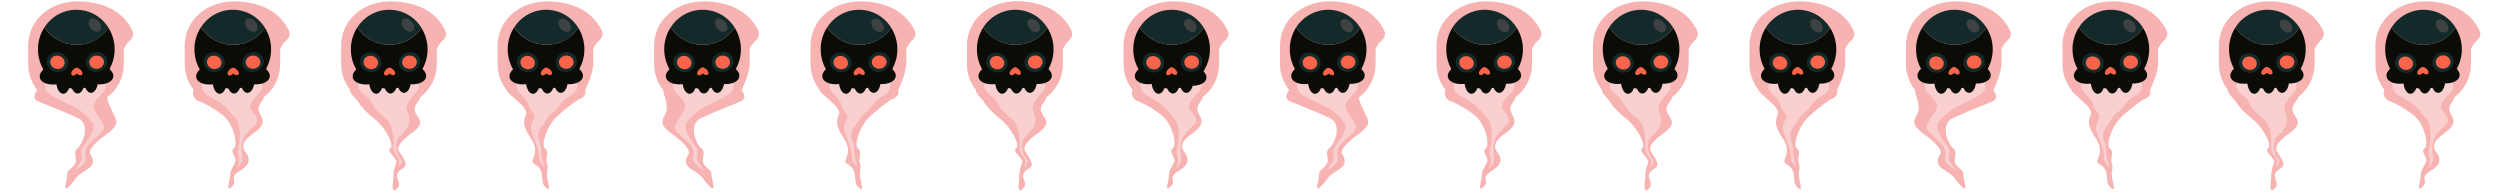 <?xml version="1.0" encoding="utf-8"?>
<!-- Generator: Adobe Illustrator 24.0.1, SVG Export Plug-In . SVG Version: 6.00 Build 0)  -->
<svg version="1.1" id="Calque_1" xmlns="http://www.w3.org/2000/svg" xmlns:xlink="http://www.w3.org/1999/xlink" x="0px" y="0px"
	 viewBox="0 0 3846.2 301.1" style="enable-background:new 0 0 3846.2 301.1;" xml:space="preserve">
<style type="text/css">
	.st0{fill:#F7B3B1;}
	.st1{fill:#F9CFCF;}
	.st2{fill:#0B0C06;}
	.st3{fill:#142A2A;}
	.st4{fill:#F9644B;}
	.st5{fill:#3F4242;}
	.st6{fill:none;}
</style>
<title>fond2Plan de travail 8</title>
<g id="Calque_4">
	<path class="st0" d="M203.8,47.7c-5.7-12.9-20.6-34.9-57-42.7c-45-9.7-71.2,7.3-80.8,16C51.6,33.2,43.3,51.2,43.3,70.1v28.2
		c0,14.5,4.9,28.6,13.9,40c-2.1,3.4-3.8,6.8-4.2,9.6c-0.9,6.3,7.7,8.9,7.7,8.9s37.2,14.6,58.9,24.7s6,42.6-0.6,46.8
		c-7,4.5-0.3,15.7-2.7,22.1c-2.8,7.6-12.7,10.8-12.7,16.5c0,11.1-8.1,29.4,1.7,20.7c11.8-10.4,7.8-14.5,28.3-26.7
		c8.8-5.3,13.2-11.8,5.1-24.4c-1.9-3,0.8-12.6,24.2-29.2s16-22.4,11-33.3c-5.2-11.4-9.1-18.1-9-24.2c16.1-12.2,25.6-31.2,25.6-51.4
		V75c2.3-4.9,5.6-9.4,9.5-13.1C204.6,57.9,206,52.6,203.8,47.7z"/>
	<path class="st1" d="M144.1,163.2c0-6.5,10.9-17.3,12.6-19c4-3.4,6.2-7.4,6.2-11.7c0-13-20.9-23.5-46.8-23.5s-46.8,10.5-46.8,23.5
		c0,6.6,5.4,12.6,14.2,16.8c10.8,6.3,30.1,14.4,36.6,18.7c9.7,6.3,16.7,14.3,21.2,19.6c10.2,12.2-14.7,36.7-16,42.3
		c-1.2,5.3,1.3,13.1,0.2,16.2s-11,16.4-11,16.4s16.7-9.6,17.5-17s-6-13.7,8.9-27.8s23.4-17.8,16.7-29.3S144.1,170.2,144.1,163.2z"/>
	
		<ellipse transform="matrix(0.975 -0.222 0.222 0.975 -22.948 22.375)" class="st2" cx="88.3" cy="113.5" rx="27.7" ry="15.9"/>
	<ellipse transform="matrix(0.191 -0.982 0.982 0.191 7.424 236.053)" class="st2" cx="147" cy="113.5" rx="15.9" ry="27.7"/>
	<ellipse class="st2" cx="97.3" cy="124.6" rx="10.9" ry="19.7"/>
	<ellipse class="st2" cx="119.4" cy="124.2" rx="10.9" ry="19.7"/>
	<ellipse class="st2" cx="140" cy="123.2" rx="10.9" ry="19.7"/>
	<path class="st2" d="M118,68.9c-20,0-38.7-10-49.7-26.8c-6.5,10-9.9,21.7-9.9,33.7c0,33.6,26.4,60.8,59,60.8s59-27.2,59-60.8
		c0-11.7-3.3-23.1-9.5-33C156,59,137.6,68.8,118,68.9z"/>
	<path class="st3" d="M118,68.9c19.7,0,38.1-9.8,49-26.1c-16.7-27.4-52.4-36-79.8-19.3c-7.7,4.7-14.1,11.1-18.9,18.6
		C79.3,58.8,98,68.9,118,68.9z"/>
	
		<ellipse transform="matrix(0.678 -0.735 0.735 0.678 -44.036 120.19)" class="st4" cx="115.3" cy="110.4" rx="7.1" ry="4.1"/>
	
		<ellipse transform="matrix(0.678 -0.735 0.735 0.678 -42.062 124.255)" class="st4" cx="120.9" cy="110.2" rx="4.1" ry="7.1"/>
	
		<ellipse transform="matrix(0.302 -0.953 0.953 0.302 -29.178 151.209)" class="st3" cx="88.6" cy="95.5" rx="15.1" ry="16.7"/>
	<ellipse transform="matrix(0.933 -0.359 0.359 0.933 -24.376 59.754)" class="st3" cx="148.7" cy="95.5" rx="16.7" ry="15.1"/>
	
		<ellipse transform="matrix(0.301 -0.954 0.954 0.301 -29.707 151.242)" class="st4" cx="88.3" cy="95.9" rx="10.2" ry="11.2"/>
	
		<ellipse transform="matrix(0.997 -7.271257e-02 7.271257e-02 0.997 -6.565 11.066)" class="st4" cx="148.7" cy="95.7" rx="11.3" ry="10.2"/>
	<ellipse transform="matrix(0.757 -0.653 0.653 0.757 10.378 104.727)" class="st5" cx="146" cy="38.4" rx="8" ry="11.6"/>
	<path class="st0" d="M444.6,47.7c-5.7-12.9-20.6-34.9-57-42.7c-45-9.7-71.1,7.3-80.8,16c-14.4,12.2-22.7,30.2-22.7,49.1v28.2
		c0,14.5,4.9,28.6,13.9,40c-4.4,12.6,7.2,17.1,7.2,17.1s15,4.7,36.4,20.9c19.1,14.5,24.8,47.8,18.2,52c-7,4.5,4.8,14,2.4,20.5
		c-2.9,7.6-7.9,12.4-7.9,18.2c0,11.1-8.1,29.4,1.7,20.7c11.8-10.4-6.6-13.2,13.8-25.4c8.8-5.3,17.8-13.1,9.7-25.8
		c-1.9-3-14.7-13.4,8.6-29.9s16-22.4,11-33.3c-5.2-11.4,6.4-17.4,6.5-23.6c16.1-12.2,25.6-31.2,25.5-51.4V75
		c2.3-4.9,5.6-9.4,9.5-13.1C445.3,57.9,446.8,52.6,444.6,47.7z"/>
	<path class="st1" d="M384.9,163.2c0-6.5,10.9-17.3,12.6-19c4-3.4,6.2-7.4,6.2-11.7c0-13-20.9-23.5-46.8-23.5s-46.8,10.5-46.8,23.5
		c0,6.6,5.5,12.6,14.2,16.8c10.8,6.3,7,4,13.6,8.3c9.7,6.3,20.5,20.1,25,25.5c10.2,12.2,4.6,41.2,3.3,46.8c-0.9,4.4-0.5,9,1.3,13.1
		c2.3,5.4-3.4,17.1-3.4,17.1s8-7.2,8.8-14.6s-5.4-23.4,4.2-37c11.9-16.7,23.4-17.8,16.8-29.3S384.9,170.2,384.9,163.2z"/>
	
		<ellipse transform="matrix(0.975 -0.222 0.222 0.975 -16.994 75.698)" class="st2" cx="329" cy="113.6" rx="27.7" ry="15.9"/>
	
		<ellipse transform="matrix(0.191 -0.982 0.982 0.191 202.061 472.354)" class="st2" cx="387.7" cy="113.6" rx="15.9" ry="27.7"/>
	<ellipse class="st2" cx="338" cy="124.6" rx="10.9" ry="19.7"/>
	<ellipse class="st2" cx="360.1" cy="124.2" rx="10.9" ry="19.7"/>
	<ellipse class="st2" cx="380.7" cy="123.2" rx="10.9" ry="19.7"/>
	<path class="st2" d="M358.7,68.9c-20,0-38.7-10.1-49.7-26.8c-6.5,10-9.9,21.7-9.9,33.7c0,33.6,26.4,60.8,59,60.8s59-27.2,59-60.8
		c0-11.7-3.3-23.1-9.5-33C396.7,59.1,378.3,68.9,358.7,68.9z"/>
	<path class="st3" d="M358.7,68.9c19.7,0,38.1-9.8,49-26.1c-16.7-27.4-52.4-36-79.8-19.3c-7.7,4.7-14.1,11.1-18.9,18.6
		C320,58.8,338.7,68.9,358.7,68.9z"/>
	<ellipse transform="matrix(0.678 -0.735 0.735 0.678 33.365 297.045)" class="st4" cx="356" cy="110.4" rx="7.1" ry="4.1"/>
	
		<ellipse transform="matrix(0.678 -0.735 0.735 0.678 35.341 301.116)" class="st4" cx="361.6" cy="110.2" rx="4.1" ry="7.1"/>
	
		<ellipse transform="matrix(0.302 -0.953 0.953 0.302 138.976 380.734)" class="st3" cx="329.4" cy="95.5" rx="15.1" ry="16.7"/>
	<ellipse transform="matrix(0.933 -0.359 0.359 0.933 -8.315 146.2)" class="st3" cx="389.5" cy="95.5" rx="16.7" ry="15.1"/>
	
		<ellipse transform="matrix(0.302 -0.953 0.953 0.302 138.769 381.001)" class="st4" cx="329.5" cy="95.8" rx="10.2" ry="11.3"/>
	
		<ellipse transform="matrix(0.997 -7.271257e-02 7.271257e-02 0.997 -5.928 28.569)" class="st4" cx="389.4" cy="95.7" rx="11.3" ry="10.2"/>
	<ellipse transform="matrix(0.757 -0.653 0.653 0.757 68.851 262.018)" class="st5" cx="386.7" cy="38.4" rx="8" ry="11.6"/>
	<path class="st0" d="M1889,47.7c-5.7-12.9-20.6-34.9-57-42.7c-45-9.7-71.2,7.3-80.8,16c-14.4,12.2-22.7,30.2-22.7,49.1v28.2
		c0,14.5,4.9,28.6,13.9,40c-4.4,12.6,7.2,17.1,7.2,17.1s15,4.7,36.4,20.9c19.1,14.5,24.7,47.8,18.2,52c-7,4.5,4.8,14,2.4,20.5
		c-2.8,7.6-7.9,12.4-7.9,18.2c0,11.1-8.1,29.4,1.7,20.7c11.8-10.4-6.6-13.2,13.8-25.4c8.8-5.3,17.8-13.1,9.7-25.8
		c-1.9-3-14.7-13.4,8.6-29.9s16-22.4,11-33.3c-5.2-11.4,6.4-17.4,6.5-23.6c16.1-12.2,25.6-31.2,25.6-51.4V75
		c2.3-4.9,5.6-9.4,9.5-13.1C1889.7,57.9,1891.2,52.6,1889,47.7z"/>
	<path class="st1" d="M1829.3,163.2c0-6.5,10.9-17.3,12.6-19c4-3.4,6.3-7.4,6.3-11.7c0-13-20.9-23.5-46.8-23.5s-46.8,10.5-46.8,23.5
		c0,6.6,5.4,12.6,14.2,16.8c10.8,6.3,7,4,13.6,8.3c9.7,6.3,20.5,20.1,25,25.5c10.2,12.2,4.6,41.2,3.3,46.8c-0.9,4.4-0.5,9,1.3,13.1
		c2.3,5.4-3.4,17.1-3.4,17.1s8-7.2,8.8-14.6s-5.4-23.4,4.2-37c11.9-16.7,23.4-17.8,16.7-29.3S1829.3,170.2,1829.3,163.2z"/>
	
		<ellipse transform="matrix(0.975 -0.222 0.222 0.975 18.853 395.661)" class="st2" cx="1773.4" cy="113.8" rx="27.7" ry="15.9"/>
	
		<ellipse transform="matrix(0.19 -0.982 0.982 0.19 1367.21 1889.981)" class="st2" cx="1829.4" cy="116.1" rx="15.8" ry="27.6"/>
	<ellipse class="st2" cx="1782.4" cy="124.6" rx="10.9" ry="19.7"/>
	<ellipse class="st2" cx="1804.5" cy="124.2" rx="10.9" ry="19.7"/>
	<ellipse class="st2" cx="1825.2" cy="123.2" rx="10.9" ry="19.7"/>
	<path class="st2" d="M1803.1,68.9c-20,0-38.7-10.1-49.7-26.8c-6.5,10-9.9,21.7-9.9,33.7c0,33.6,26.4,60.8,59,60.8s59-27.2,59-60.8
		c0-11.7-3.3-23.1-9.5-33C1841.2,59.1,1822.8,68.9,1803.1,68.9z"/>
	<path class="st3" d="M1803.1,68.9c19.7,0,38-9.8,49-26.1c-16.7-27.4-52.5-36-79.8-19.3c-7.6,4.7-14.1,11.1-18.9,18.6
		C1764.4,58.8,1783.1,68.9,1803.1,68.9z"/>
	
		<ellipse transform="matrix(0.678 -0.735 0.735 0.678 497.937 1358.225)" class="st4" cx="1800.4" cy="110.4" rx="7.1" ry="4.1"/>
	
		<ellipse transform="matrix(0.678 -0.735 0.735 0.678 499.938 1362.22)" class="st4" cx="1805.9" cy="110.1" rx="4.1" ry="7.1"/>
	
		<ellipse transform="matrix(0.302 -0.953 0.953 0.302 1147.593 1757.961)" class="st3" cx="1773.9" cy="95.6" rx="15.1" ry="16.7"/>
	
		<ellipse transform="matrix(0.933 -0.359 0.359 0.933 87.996 664.733)" class="st3" cx="1833.8" cy="95.4" rx="16.7" ry="15.1"/>
	
		<ellipse transform="matrix(0.302 -0.953 0.953 0.302 1147.547 1758.311)" class="st4" cx="1774.1" cy="95.8" rx="10.2" ry="11.3"/>
	
		<ellipse transform="matrix(0.997 -7.271257e-02 7.271257e-02 0.997 -2.097 133.607)" class="st4" cx="1834" cy="95.6" rx="11.3" ry="10.2"/>
	<ellipse transform="matrix(0.757 -0.653 0.653 0.757 419.856 1205.857)" class="st5" cx="1831.2" cy="38.4" rx="8" ry="11.6"/>
	<path class="st0" d="M685.3,47.7c-5.7-12.9-20.6-34.9-57-42.7c-45-9.7-71.2,7.3-80.8,16c-14.4,12.2-22.7,30.2-22.7,49.1v28.2
		c0,14.5,4.9,28.6,13.9,40c-2.1,3.4,11,16.4,11,16.4s6.5,12.6,25.3,27.1c18.9,14.7,32.1,42.3,25.5,46.4c-7,4.5,11.7,15.7,9.3,22.1
		c-2.8,7.6-4.3,12.7-4.3,18.5c0,11.1-5,30.4,4.8,21.7c11.8-10.4-11-19.3,9.5-31.5c8.8-5.3,2.3-13.2-5.7-25.9
		c-1.9-3-5.1-10.8,18.2-27.4s11.8-21.5,6.9-32.4c-5.2-11.4,7.2-17.5,7.3-23.7c16.1-12.2,25.6-31.2,25.5-51.4V75
		c2.3-4.9,5.6-9.4,9.5-13.1C686,57.9,687.5,52.6,685.3,47.7z"/>
	<path class="st1" d="M625.6,165.1c0.2-6.2,10.9-19.2,12.6-20.8c4-3.4,6.2-7.4,6.2-11.7c0-13-20.9-23.5-46.8-23.5
		S551,119.6,551,132.5c0,6.5,11.2,14.9,13.7,16.6c7.1,4.9,5.5,16,28.9,33.4c11.5,8.6,13.2,37.2,11.9,42.8c-1.2,5.3,2.2,11.6,6.6,17
		c4.6,5.7,1.1,13,0.7,15.4c-0.3,1.5,8.2-8.6,4.3-12.7c-10.3-10.9-9.1-28.8-3.1-34.2C641.5,185.9,625.3,177.6,625.6,165.1z"/>
	
		<ellipse transform="matrix(0.975 -0.222 0.222 0.975 -11.013 129.034)" class="st2" cx="569.8" cy="113.6" rx="27.7" ry="15.9"/>
	
		<ellipse transform="matrix(0.191 -0.982 0.982 0.191 396.701 708.64)" class="st2" cx="628.4" cy="113.6" rx="15.9" ry="27.7"/>
	<ellipse class="st2" cx="578.7" cy="124.6" rx="10.9" ry="19.7"/>
	<ellipse class="st2" cx="600.8" cy="124.2" rx="10.9" ry="19.7"/>
	<ellipse class="st2" cx="621.5" cy="123.2" rx="10.9" ry="19.7"/>
	<path class="st2" d="M599.4,68.9c-20,0-38.7-10.1-49.7-26.8c-6.5,10-9.9,21.7-9.9,33.7c0,33.6,26.4,60.8,59,60.8s59-27.2,59-60.8
		c0-11.7-3.3-23.1-9.5-33C637.5,59.1,619.1,68.9,599.4,68.9z"/>
	<path class="st3" d="M599.4,68.9c19.7,0,38.1-9.8,49-26.1c-16.7-27.4-52.4-36-79.8-19.3c-7.7,4.7-14.1,11.1-18.9,18.6
		C560.7,58.8,579.4,68.9,599.4,68.9z"/>
	
		<ellipse transform="matrix(0.678 -0.735 0.735 0.678 110.771 473.895)" class="st4" cx="596.7" cy="110.4" rx="7.1" ry="4.1"/>
	
		<ellipse transform="matrix(0.678 -0.735 0.735 0.678 112.742 477.971)" class="st4" cx="602.3" cy="110.2" rx="4.1" ry="7.1"/>
	
		<ellipse transform="matrix(0.302 -0.953 0.953 0.302 307.023 610.283)" class="st3" cx="570.1" cy="95.5" rx="15.1" ry="16.7"/>
	<ellipse transform="matrix(0.933 -0.359 0.359 0.933 7.725 232.615)" class="st3" cx="630.2" cy="95.5" rx="16.7" ry="15.1"/>
	
		<ellipse transform="matrix(0.302 -0.953 0.953 0.302 306.962 610.638)" class="st4" cx="570.3" cy="95.8" rx="10.2" ry="11.3"/>
	
		<ellipse transform="matrix(0.997 -7.271257e-02 7.271257e-02 0.997 -5.29 46.079)" class="st4" cx="630.2" cy="95.7" rx="11.3" ry="10.2"/>
	<ellipse transform="matrix(0.757 -0.653 0.653 0.757 127.377 419.342)" class="st5" cx="627.5" cy="38.4" rx="8" ry="11.6"/>
	<path class="st0" d="M1648.3,47.7c-5.7-12.9-20.6-34.9-57-42.7c-45-9.7-71.2,7.3-80.8,16c-14.4,12.2-22.7,30.2-22.7,49.1v28.2
		c0,14.5,4.9,28.6,13.9,40c-2.1,3.4,11,16.4,11,16.4s6.5,12.6,25.3,27.1c18.9,14.7,32.1,42.3,25.5,46.4c-7,4.5,11.7,15.7,9.3,22.1
		c-2.8,7.6-4.2,12.7-4.3,18.5c0,11.1-5,30.4,4.8,21.7c11.8-10.4-11-19.3,9.5-31.5c8.8-5.3,2.3-13.2-5.7-25.9
		c-1.9-3-5.1-10.8,18.2-27.4s11.8-21.5,6.9-32.4c-5.2-11.4,7.2-17.5,7.3-23.7c16.1-12.2,25.6-31.2,25.6-51.4V75
		c2.3-4.9,5.6-9.4,9.5-13.1C1649,57.9,1650.5,52.6,1648.3,47.7z"/>
	<path class="st1" d="M1588.6,165.1c0.2-6.2,10.9-19.2,12.6-20.8c4-3.4,6.3-7.4,6.3-11.7c0-13-20.9-23.5-46.8-23.5
		s-46.8,10.5-46.8,23.5c0,6.5,11.2,14.9,13.7,16.6c7.1,4.9,5.5,16,28.9,33.4c11.5,8.6,13.2,37.2,11.9,42.8c-1.2,5.3,2.2,11.6,6.6,17
		c4.6,5.7,1.1,13,0.7,15.4c-0.3,1.5,8.2-8.6,4.3-12.7c-10.3-10.9-9.1-28.8-3.1-34.2C1604.5,185.9,1588.2,177.6,1588.6,165.1z"/>
	
		<ellipse transform="matrix(0.975 -0.222 0.222 0.975 12.892 342.317)" class="st2" cx="1532.6" cy="113.7" rx="27.7" ry="15.9"/>
	
		<ellipse transform="matrix(0.191 -0.982 0.982 0.191 1175.492 1653.714)" class="st2" cx="1591.3" cy="113.5" rx="15.9" ry="27.7"/>
	<ellipse class="st2" cx="1541.7" cy="124.6" rx="10.9" ry="19.7"/>
	<ellipse class="st2" cx="1563.8" cy="124.2" rx="10.9" ry="19.7"/>
	<ellipse class="st2" cx="1584.4" cy="123.2" rx="10.9" ry="19.7"/>
	<path class="st2" d="M1562.4,68.9c-20,0-38.7-10.1-49.7-26.8c-6.5,10-9.9,21.7-9.9,33.7c0,33.6,26.4,60.8,59,60.8s59-27.2,59-60.8
		c0-11.7-3.3-23.1-9.5-33C1600.4,59.1,1582.1,68.9,1562.4,68.9z"/>
	<path class="st3" d="M1562.4,68.9c19.7,0,38-9.8,49-26.1c-16.7-27.4-52.5-36-79.8-19.3c-7.6,4.7-14.1,11.1-18.9,18.6
		C1523.7,58.8,1542.4,68.9,1562.4,68.9z"/>
	
		<ellipse transform="matrix(0.678 -0.735 0.735 0.678 420.535 1181.37)" class="st4" cx="1559.7" cy="110.3" rx="7.1" ry="4.1"/>
	
		<ellipse transform="matrix(0.678 -0.735 0.735 0.678 422.536 1185.365)" class="st4" cx="1565.2" cy="110" rx="4.1" ry="7.1"/>
	
		<ellipse transform="matrix(0.302 -0.953 0.953 0.302 979.547 1528.412)" class="st3" cx="1533.2" cy="95.5" rx="15.1" ry="16.7"/>
	
		<ellipse transform="matrix(0.933 -0.359 0.359 0.933 71.956 578.318)" class="st3" cx="1593.1" cy="95.4" rx="16.7" ry="15.1"/>
	
		<ellipse transform="matrix(0.302 -0.953 0.953 0.302 979.389 1528.799)" class="st4" cx="1533.3" cy="95.8" rx="10.2" ry="11.3"/>
	
		<ellipse transform="matrix(0.998 -6.982627e-02 6.982627e-02 0.998 -3.098 111.769)" class="st4" cx="1597.2" cy="100.2" rx="11.3" ry="10.2"/>
	<ellipse transform="matrix(0.757 -0.653 0.653 0.757 361.386 1048.569)" class="st5" cx="1590.5" cy="38.4" rx="8" ry="11.6"/>
	<path class="st0" d="M1166.8,47.7c-5.7-12.9-20.6-34.9-57-42.7c-45-9.7-71.2,7.3-80.8,16c-14.4,12.2-22.7,30.2-22.7,49.1v28.2
		c0,14.5,4.9,28.6,13.9,40c0.1,6.2,9.3,24.3,4.1,35.7c-5,10.9-12.3,16.7,11,33.3c23.3,16.6,26.1,26.2,24.2,29.2
		c-8.1,12.7-3.7,19.2,5.1,24.5c20.5,12.2,16.5,16.3,28.3,26.7c9.8,8.7,1.8-9.6,1.7-20.7c0-5.8-9.8-8.9-12.7-16.5
		c-2.4-6.5,4.3-17.7-2.7-22.1c-6.6-4.2-22.2-36.7-0.6-46.8s58.9-24.7,58.9-24.7s8.6-2.6,7.7-8.9c-0.4-2.8-2.1-6.2-4.2-9.6
		c0,0,12.4-24.9,12.4-40V75c2.3-4.9,5.6-9.4,9.5-13.1C1167.5,57.9,1169,52.6,1166.8,47.7z"/>
	<path class="st1" d="M1054.2,163.2c0-6.5-10.9-17.3-12.6-19c-4-3.4-6.2-7.4-6.2-11.7c0-13,20.9-23.5,46.8-23.5s46.8,10.5,46.8,23.5
		c0,6.6-5.4,12.6-14.2,16.8c-10.8,6.3-30.1,14.4-36.7,18.7c-9.7,6.3-16.7,14.3-21.2,19.6c-10.2,12.2,14.7,36.7,16,42.3
		c1.2,5.3-1.3,13.1-0.2,16.2s11,16.4,11,16.4s-16.7-9.6-17.5-17s6-13.7-8.9-27.8s-23.4-17.8-16.7-29.3S1054.2,170.2,1054.2,163.2z"
		/>
	
		<ellipse transform="matrix(0.975 -0.222 0.222 0.975 0.953 235.798)" class="st2" cx="1051.7" cy="113.6" rx="27.7" ry="15.9"/>
	
		<ellipse transform="matrix(0.191 -0.982 0.982 0.191 786.586 1181.703)" class="st2" cx="1110.4" cy="113.5" rx="15.9" ry="27.7"/>
	<ellipse class="st2" cx="1060.8" cy="124.6" rx="10.9" ry="19.7"/>
	<ellipse class="st2" cx="1082.9" cy="124.2" rx="10.9" ry="19.7"/>
	<ellipse class="st2" cx="1103.5" cy="123.2" rx="10.9" ry="19.7"/>
	<path class="st2" d="M1081.5,68.9c-20,0-38.7-10.1-49.7-26.8c-6.5,10-9.9,21.7-9.9,33.7c0,33.6,26.4,60.8,59,60.8s59-27.2,59-60.8
		c0-11.7-3.3-23.1-9.5-33C1119.5,59.1,1101.1,68.9,1081.5,68.9z"/>
	<path class="st3" d="M1081.5,68.9c19.7,0,38.1-9.8,49-26.1c-16.7-27.4-52.4-36-79.8-19.3c-7.7,4.7-14.1,11.1-18.9,18.6
		C1042.8,58.8,1061.4,68.9,1081.5,68.9z"/>
	
		<ellipse transform="matrix(0.678 -0.735 0.735 0.678 265.862 828.053)" class="st4" cx="1078.8" cy="110.3" rx="7.1" ry="4.1"/>
	
		<ellipse transform="matrix(0.678 -0.735 0.735 0.678 267.837 832.124)" class="st4" cx="1084.4" cy="110.1" rx="4.1" ry="7.1"/>
	
		<ellipse transform="matrix(0.302 -0.953 0.953 0.302 643.666 1069.877)" class="st3" cx="1052.2" cy="95.5" rx="15.1" ry="16.7"/>
	
		<ellipse transform="matrix(0.933 -0.359 0.359 0.933 39.882 405.639)" class="st3" cx="1112.2" cy="95.4" rx="16.7" ry="15.1"/>
	
		<ellipse transform="matrix(0.302 -0.953 0.953 0.302 643.604 1070.231)" class="st4" cx="1052.4" cy="95.8" rx="10.2" ry="11.3"/>
	
		<ellipse transform="matrix(0.997 -7.271257e-02 7.271257e-02 0.997 -4.015 81.128)" class="st4" cx="1112.3" cy="95.7" rx="11.3" ry="10.2"/>
	<ellipse transform="matrix(0.757 -0.653 0.653 0.757 244.484 734.3)" class="st5" cx="1109.5" cy="38.4" rx="8" ry="11.6"/>
	<path class="st0" d="M926.1,47.7C920.3,34.8,905.4,12.8,869,5c-45-9.7-71.2,7.3-80.8,16c-14.4,12.2-22.7,30.2-22.7,49.1v28.2
		c0,14.5,4.9,28.6,13.9,40c0.1,6.2,34.9,26.6,29.7,38c-5,10.9-4,19,7.8,36.8c15.9,23.9-4.2,33.4,4.7,38.7
		c20.5,12.2,6.3,26.4,18.1,36.8c9.8,8.7,1.8-9.6,1.7-20.7c0-5.8,2.7-9.8-0.2-17.4c-2.4-6.5,4.3-17.7-2.7-22.1
		c-6.6-4.2,1.9-34.7,19.8-50.6c18.1-16.2,31.4-24.6,31.4-24.6s13.8-3.5,10.6-14.9c0,0,12.4-24.9,12.4-40V75
		c2.3-4.9,5.6-9.4,9.5-13.1C926.8,57.9,928.2,52.6,926.1,47.7z"/>
	<path class="st1" d="M813.5,163.2c0-6.5-10.9-17.3-12.6-19c-4-3.4-6.2-7.4-6.2-11.7c0-13,20.9-23.5,46.8-23.5s46.8,10.5,46.8,23.5
		c0,6.6-5.5,12.6-14.2,16.8c-10.8,6.3-15.4,18.1-22,22.4c-9.7,6.3-13.1,16.4-17.6,21.8c-10.2,12.2-5.3,21.4-3.4,26.8
		c1.8,5.2,1.8,16,2.3,19.9c0.5,4.1,4.8,16.5,4.8,16.5s-8-4.9-8.8-12.3s1-8.3-6.1-27.5c-5.3-14.4-9.8-19.7-3.1-31.2
		S813.5,170.2,813.5,163.2z"/>
	
		<ellipse transform="matrix(0.975 -0.222 0.222 0.975 -5.022 182.482)" class="st2" cx="811.1" cy="113.6" rx="27.7" ry="15.9"/>
	
		<ellipse transform="matrix(0.191 -0.982 0.982 0.191 591.837 945.462)" class="st2" cx="869.7" cy="113.6" rx="15.9" ry="27.7"/>
	<ellipse class="st2" cx="820" cy="124.6" rx="10.9" ry="19.7"/>
	<ellipse class="st2" cx="842.1" cy="124.2" rx="10.9" ry="19.7"/>
	<ellipse class="st2" cx="862.8" cy="123.2" rx="10.9" ry="19.7"/>
	<path class="st2" d="M840.7,68.9c-20,0-38.7-10-49.7-26.8c-6.5,10-9.9,21.7-9.9,33.7c0,33.6,26.4,60.8,59,60.8s59-27.2,59-60.8
		c0-11.7-3.3-23.1-9.5-33C878.7,59.1,860.4,68.8,840.7,68.9z"/>
	<path class="st3" d="M840.7,68.9c19.7,0,38.1-9.8,49-26.1c-16.7-27.4-52.4-36-79.8-19.3c-7.7,4.7-14.1,11.1-18.9,18.6
		C802,58.8,820.7,68.9,840.7,68.9z"/>
	<ellipse transform="matrix(0.678 -0.735 0.735 0.678 188.384 651.172)" class="st4" cx="838" cy="110.4" rx="7.1" ry="4.1"/>
	
		<ellipse transform="matrix(0.678 -0.735 0.735 0.678 190.359 655.237)" class="st4" cx="843.6" cy="110.2" rx="4.1" ry="7.1"/>
	
		<ellipse transform="matrix(0.302 -0.953 0.953 0.302 475.619 840.327)" class="st3" cx="811.5" cy="95.5" rx="15.1" ry="16.7"/>
	<ellipse transform="matrix(0.933 -0.359 0.359 0.933 23.842 319.225)" class="st3" cx="871.5" cy="95.4" rx="16.7" ry="15.1"/>
	
		<ellipse transform="matrix(0.302 -0.953 0.953 0.302 475.45 840.706)" class="st4" cx="811.6" cy="95.8" rx="10.2" ry="11.3"/>
	
		<ellipse transform="matrix(0.997 -7.271257e-02 7.271257e-02 0.997 -4.652 63.625)" class="st4" cx="871.5" cy="95.7" rx="11.3" ry="10.2"/>
	<ellipse transform="matrix(0.757 -0.653 0.653 0.757 186.011 577.009)" class="st5" cx="868.8" cy="38.4" rx="8" ry="11.6"/>
	<path class="st0" d="M1407.5,47.7c-5.7-12.9-20.6-34.9-57-42.7c-45-9.7-71.2,7.3-80.8,16c-14.4,12.2-22.7,30.2-22.7,49.1v28.2
		c0,14.5,4.9,28.6,13.9,40c0.1,6.2,34.9,26.6,29.7,38c-5,10.9-4,19,7.8,36.8c15.8,23.9-4.2,33.4,4.7,38.7
		c20.5,12.2,6.3,26.4,18.1,36.8c9.8,8.7,1.8-9.6,1.7-20.7c0-5.8,2.7-9.8-0.2-17.4c-2.4-6.5,4.3-17.7-2.7-22.1
		c-6.6-4.2,1.9-34.7,19.8-50.6c18.1-16.2,31.4-24.6,31.4-24.6s13.8-3.5,10.6-14.9c0,0,12.4-24.9,12.4-40V75
		c2.3-4.9,5.6-9.4,9.5-13.1C1408.2,57.9,1409.7,52.6,1407.5,47.7z"/>
	<path class="st1" d="M1294.9,163.2c0-6.5-10.9-17.3-12.6-19c-4-3.4-6.2-7.4-6.2-11.7c0-13,20.9-23.5,46.8-23.5s46.8,10.5,46.8,23.5
		c0,6.6-5.4,12.6-14.2,16.8c-10.8,6.3-15.4,18.1-22,22.4c-9.7,6.3-13.1,16.4-17.6,21.8c-10.2,12.2-5.3,21.4-3.4,26.8
		c1.8,5.2,1.8,16,2.3,19.9c0.5,4.1,4.8,16.5,4.8,16.5s-8-4.9-8.7-12.3s1-8.3-6.1-27.5c-5.4-14.4-9.8-19.7-3.1-31.2
		S1294.9,170.2,1294.9,163.2z"/>
	
		<ellipse transform="matrix(0.975 -0.222 0.222 0.975 6.935 289.134)" class="st2" cx="1292.5" cy="113.6" rx="27.7" ry="15.9"/>
	
		<ellipse transform="matrix(0.191 -0.982 0.982 0.191 981.226 1417.988)" class="st2" cx="1351.1" cy="113.5" rx="15.9" ry="27.7"/>
	<ellipse class="st2" cx="1301.5" cy="124.6" rx="10.9" ry="19.7"/>
	<ellipse class="st2" cx="1323.6" cy="124.2" rx="10.9" ry="19.7"/>
	<ellipse class="st2" cx="1344.2" cy="123.2" rx="10.9" ry="19.7"/>
	<path class="st2" d="M1322.2,68.9c-20,0-38.7-10.1-49.7-26.8c-6.5,10-9.9,21.7-9.9,33.7c0,33.6,26.4,60.8,59,60.8s59-27.2,59-60.8
		c0-11.7-3.3-23.1-9.5-33C1360.2,59.1,1341.9,68.9,1322.2,68.9z"/>
	<path class="st3" d="M1322.2,68.9c19.7,0,38.1-9.8,49-26.1c-16.7-27.4-52.4-36-79.8-19.3c-7.7,4.7-14.1,11.1-18.9,18.6
		C1283.5,58.8,1302.2,68.9,1322.2,68.9z"/>
	
		<ellipse transform="matrix(0.678 -0.735 0.735 0.678 343.268 1004.912)" class="st4" cx="1319.5" cy="110.4" rx="7.1" ry="4.1"/>
	
		<ellipse transform="matrix(0.678 -0.735 0.735 0.678 345.239 1008.978)" class="st4" cx="1325.1" cy="110.1" rx="4.1" ry="7.1"/>
	
		<ellipse transform="matrix(0.302 -0.953 0.953 0.302 811.834 1299.406)" class="st3" cx="1293" cy="95.5" rx="15.1" ry="16.7"/>
	
		<ellipse transform="matrix(0.933 -0.359 0.359 0.933 55.941 492.085)" class="st3" cx="1352.9" cy="95.4" rx="16.7" ry="15.1"/>
	
		<ellipse transform="matrix(0.302 -0.953 0.953 0.302 811.651 1299.781)" class="st4" cx="1293.1" cy="95.8" rx="10.2" ry="11.3"/>
	
		<ellipse transform="matrix(0.997 -7.271257e-02 7.271257e-02 0.997 -3.37 98.638)" class="st4" cx="1353.1" cy="95.6" rx="11.3" ry="10.2"/>
	<ellipse transform="matrix(0.757 -0.653 0.653 0.757 303.014 891.621)" class="st5" cx="1350.3" cy="38.4" rx="8" ry="11.6"/>
	<path class="st0" d="M2129.8,47.7c-5.7-12.9-20.6-34.9-57-42.7c-45-9.7-71.2,7.3-80.8,16c-14.4,12.2-22.7,30.2-22.7,49.1v28.2
		c0,14.5,4.9,28.6,13.9,40c-2.1,3.4-3.9,6.8-4.3,9.6c-0.9,6.3,7.7,8.9,7.7,8.9s37.2,14.6,58.9,24.7c21.7,10.1,6,42.6-0.6,46.8
		c-7,4.5-0.2,15.7-2.7,22.1c-2.8,7.6-12.7,10.8-12.7,16.5c0,11.1-8.1,29.4,1.7,20.7c11.8-10.4,7.8-14.5,28.3-26.7
		c8.8-5.3,13.1-11.8,5.1-24.4c-1.9-3,0.8-12.6,24.2-29.2s16-22.4,11-33.3c-5.2-11.4-9.1-18.1-9-24.2c16.1-12.2,25.6-31.2,25.6-51.4
		V75c2.3-4.9,5.5-9.4,9.5-13.1C2130.5,57.9,2131.9,52.6,2129.8,47.7z"/>
	<path class="st1" d="M2070.1,163.2c0-6.5,10.9-17.3,12.6-19c4-3.4,6.3-7.4,6.3-11.7c0-13-20.9-23.5-46.8-23.5s-46.8,10.5-46.8,23.5
		c0,6.6,5.4,12.6,14.2,16.8c10.8,6.3,30.1,14.4,36.7,18.7c9.7,6.3,16.7,14.3,21.2,19.6c10.2,12.2-14.7,36.7-16,42.3
		c-1.2,5.3,1.3,13.1,0.2,16.2s-11,16.4-11,16.4s16.8-9.6,17.5-17s-6-13.7,8.9-27.8s23.4-17.8,16.8-29.3S2070.1,170.2,2070.1,163.2z"
		/>
	
		<ellipse transform="matrix(0.975 -0.222 0.222 0.975 24.828 448.977)" class="st2" cx="2014.1" cy="113.8" rx="27.7" ry="15.9"/>
	
		<ellipse transform="matrix(0.191 -0.982 0.982 0.191 1564.754 2126.298)" class="st2" cx="2072.7" cy="113.6" rx="15.9" ry="27.7"/>
	<ellipse class="st2" cx="2023.2" cy="124.6" rx="10.9" ry="19.7"/>
	<ellipse class="st2" cx="2045.3" cy="124.2" rx="10.9" ry="19.7"/>
	<ellipse class="st2" cx="2065.9" cy="123.2" rx="10.9" ry="19.7"/>
	<path class="st2" d="M2043.9,68.9c-20,0-38.7-10.1-49.7-26.8c-6.5,10-9.9,21.7-9.9,33.7c0,33.6,26.4,60.8,59,60.8
		c32.6,0,59-27.2,59-60.8c0-11.7-3.3-23.1-9.5-33C2081.9,59.1,2063.5,68.9,2043.9,68.9z"/>
	<path class="st3" d="M2043.9,68.9c19.7,0,38-9.8,49-26.1c-10.5-16.7-28.8-27.8-49.6-27.8c-19.9,0.1-38.5,10.3-49.2,27.1
		C2005.2,58.8,2023.8,68.9,2043.9,68.9z"/>
	<path class="st4" d="M2038.1,107.6c2.7-2.9,6.2-4,7.8-2.4c1.7,1.5,0.9,5.1-1.8,8c-2.7,2.9-6.2,4-7.8,2.4
		C2034.7,114,2035.5,110.5,2038.1,107.6z"/>
	<path class="st4" d="M2041.5,105.3c1.5-1.7,5.1-0.9,8,1.8c2.9,2.7,4,6.2,2.4,7.8c-1.5,1.7-5.1,0.9-8-1.8
		C2041.1,110.5,2040,107,2041.5,105.3z"/>
	
		<ellipse transform="matrix(0.302 -0.953 0.953 0.302 1315.748 1987.487)" class="st3" cx="2014.7" cy="95.5" rx="15.1" ry="16.7"/>
	
		<ellipse transform="matrix(0.933 -0.359 0.359 0.933 104.036 751.147)" class="st3" cx="2074.5" cy="95.4" rx="16.7" ry="15.1"/>
	
		<ellipse transform="matrix(0.302 -0.953 0.953 0.302 1315.59 1987.874)" class="st4" cx="2014.8" cy="95.8" rx="10.2" ry="11.3"/>
	
		<ellipse transform="matrix(0.997 -7.271257e-02 7.271257e-02 0.997 -1.46 151.11)" class="st4" cx="2074.7" cy="95.6" rx="11.3" ry="10.2"/>
	<ellipse transform="matrix(0.757 -0.653 0.653 0.757 478.328 1363.148)" class="st5" cx="2071.9" cy="38.5" rx="8" ry="11.6"/>
	<path class="st0" d="M2370.5,47.7c-5.8-12.9-20.6-34.9-57-42.7c-45-9.7-71.1,7.3-80.8,16c-14.4,12.2-22.7,30.2-22.7,49.1v28.2
		c0,14.5,4.9,28.6,13.9,40c-4.4,12.6,7.2,17.1,7.2,17.1s15,4.7,36.4,20.9c19.1,14.5,24.8,47.8,18.2,52c-7,4.5,4.8,14,2.4,20.5
		c-2.9,7.6-7.9,12.4-7.9,18.2c-0.1,11.1-8.1,29.4,1.7,20.7c11.8-10.4-6.6-13.2,13.8-25.4c8.8-5.3,17.8-13.1,9.7-25.8
		c-1.9-3-14.7-13.4,8.6-29.9s16-22.4,11-33.3c-5.2-11.4,6.4-17.4,6.5-23.6c16.1-12.2,25.6-31.2,25.6-51.4V75
		c2.3-4.9,5.6-9.4,9.5-13.1C2371.2,57.9,2372.7,52.6,2370.5,47.7z"/>
	<path class="st1" d="M2310.8,163.2c0-6.5,10.9-17.3,12.6-19c4-3.4,6.3-7.4,6.3-11.7c0-13-20.9-23.5-46.8-23.5s-46.8,10.5-46.8,23.5
		c0,6.6,5.4,12.6,14.2,16.8c10.9,6.3,7,4,13.6,8.3c9.7,6.3,20.5,20.1,25,25.5c10.2,12.2,4.6,41.2,3.3,46.8c-0.9,4.4-0.5,9,1.3,13.1
		c2.3,5.4-3.4,17.1-3.4,17.1s8.1-7.2,8.8-14.6s-5.4-23.4,4.2-37c11.9-16.7,23.4-17.8,16.7-29.3S2310.8,170.2,2310.8,163.2z"/>
	
		<ellipse transform="matrix(0.975 -0.222 0.222 0.975 30.809 502.314)" class="st2" cx="2254.9" cy="113.8" rx="27.7" ry="15.9"/>
	
		<ellipse transform="matrix(0.191 -0.982 0.982 0.191 1759.392 2362.599)" class="st2" cx="2313.5" cy="113.6" rx="15.9" ry="27.7"/>
	<ellipse class="st2" cx="2263.9" cy="124.6" rx="10.9" ry="19.7"/>
	<ellipse class="st2" cx="2286" cy="124.2" rx="10.9" ry="19.7"/>
	<ellipse class="st2" cx="2306.6" cy="123.2" rx="10.9" ry="19.7"/>
	<path class="st2" d="M2284.6,68.9c-20,0-38.7-10.1-49.7-26.8c-6.5,10-9.9,21.7-9.9,33.7c0,33.6,26.4,60.8,59,60.8s59-27.2,59-60.8
		c0-11.7-3.3-23.1-9.5-33C2322.6,59.1,2304.3,68.9,2284.6,68.9z"/>
	<path class="st3" d="M2284.6,68.9c19.7,0,38-9.8,49-26.1C2323.1,26.1,2304.8,15,2284,15c-19.9,0.1-38.5,10.3-49.2,27.1
		C2245.9,58.8,2264.6,68.9,2284.6,68.9z"/>
	
		<ellipse transform="matrix(0.678 -0.735 0.735 0.678 652.816 1711.96)" class="st4" cx="2281.9" cy="110.3" rx="7.1" ry="4.1"/>
	
		<ellipse transform="matrix(0.678 -0.735 0.735 0.678 654.817 1715.955)" class="st4" cx="2287.4" cy="110" rx="4.1" ry="7.1"/>
	
		<ellipse transform="matrix(0.302 -0.953 0.953 0.302 1483.92 2217.002)" class="st3" cx="2255.4" cy="95.5" rx="15.1" ry="16.7"/>
	
		<ellipse transform="matrix(0.933 -0.359 0.359 0.933 120.095 837.594)" class="st3" cx="2315.3" cy="95.4" rx="16.7" ry="15.1"/>
	
		<ellipse transform="matrix(0.302 -0.953 0.953 0.302 1483.744 2217.399)" class="st4" cx="2255.6" cy="95.8" rx="10.2" ry="11.3"/>
	
		<ellipse transform="matrix(0.997 -7.271257e-02 7.271257e-02 0.997 -0.823 168.613)" class="st4" cx="2315.4" cy="95.6" rx="11.3" ry="10.2"/>
	<ellipse transform="matrix(0.757 -0.653 0.653 0.757 536.858 1520.468)" class="st5" cx="2312.7" cy="38.4" rx="8" ry="11.6"/>
	<path class="st0" d="M3815,47.7c-5.7-12.9-20.6-34.9-57-42.7c-45-9.7-71.1,7.3-80.8,16c-14.4,12.2-22.7,30.2-22.7,49.1v28.2
		c0,14.5,4.9,28.6,13.9,40c-4.4,12.6,7.2,17.1,7.2,17.1s15,4.7,36.4,20.9c19.1,14.5,24.8,47.8,18.2,52c-7,4.5,4.8,14,2.4,20.5
		c-2.9,7.6-7.9,12.4-7.9,18.2c-0.1,11.1-8.1,29.4,1.7,20.7c11.8-10.4-6.6-13.2,13.8-25.4c8.8-5.3,17.8-13.1,9.7-25.8
		c-1.9-3-14.7-13.4,8.6-29.9s16-22.4,11-33.3c-5.2-11.4,6.4-17.4,6.5-23.6c16.1-12.2,25.6-31.2,25.6-51.4V75
		c2.3-4.9,5.6-9.4,9.5-13.1C3815.7,57.9,3817.1,52.6,3815,47.7z"/>
	<path class="st1" d="M3755.3,163.2c0-6.5,10.9-17.3,12.6-19c4-3.4,6.2-7.4,6.2-11.7c0-13-20.9-23.5-46.8-23.5s-46.8,10.5-46.8,23.5
		c0,6.6,5.4,12.6,14.2,16.8c10.9,6.3,7,4,13.6,8.3c9.7,6.3,20.5,20.1,25,25.5c10.2,12.2,4.6,41.2,3.3,46.8c-0.9,4.4-0.5,9,1.3,13.1
		c2.3,5.4-3.4,17.1-3.4,17.1s8.1-7.2,8.8-14.6s-5.4-23.4,4.2-37c11.9-16.7,23.4-17.8,16.8-29.3S3755.3,170.2,3755.3,163.2z"/>
	
		<ellipse transform="matrix(0.975 -0.222 0.222 0.975 66.656 822.278)" class="st2" cx="3699.3" cy="114" rx="27.7" ry="15.9"/>
	
		<ellipse transform="matrix(0.191 -0.982 0.982 0.191 2927.446 3780.254)" class="st2" cx="3757.8" cy="113.6" rx="15.9" ry="27.7"/>
	<ellipse class="st2" cx="3708.4" cy="124.6" rx="10.9" ry="19.7"/>
	<ellipse class="st2" cx="3730.5" cy="124.2" rx="10.9" ry="19.7"/>
	<ellipse class="st2" cx="3751.1" cy="123.2" rx="10.9" ry="19.7"/>
	<path class="st2" d="M3729.1,68.9c-20,0-38.7-10.1-49.7-26.8c-6.5,10-9.9,21.7-9.9,33.7c0,33.6,26.4,60.8,59,60.8s59-27.2,59-60.8
		c0-11.7-3.3-23.1-9.5-33C3767.1,59.1,3748.7,68.9,3729.1,68.9z"/>
	<path class="st3" d="M3729.1,68.9c19.7,0,38.1-9.8,49-26.1c-16.7-27.4-52.4-36-79.8-19.3c-7.7,4.7-14.1,11.1-18.9,18.6
		C3690.4,58.8,3709,68.9,3729.1,68.9z"/>
	
		<ellipse transform="matrix(0.678 -0.735 0.735 0.678 1117.338 2773.044)" class="st4" cx="3726.1" cy="110.3" rx="7.1" ry="4.1"/>
	
		<ellipse transform="matrix(0.678 -0.735 0.735 0.678 1119.312 2777.109)" class="st4" cx="3731.8" cy="110" rx="4.1" ry="7.1"/>
	
		<ellipse transform="matrix(0.302 -0.953 0.953 0.302 2492.585 3594.35)" class="st3" cx="3700" cy="95.6" rx="15.1" ry="16.7"/>
	
		<ellipse transform="matrix(0.933 -0.359 0.359 0.933 216.407 1356.126)" class="st3" cx="3759.7" cy="95.4" rx="16.7" ry="15.1"/>
	
		<ellipse transform="matrix(0.302 -0.953 0.953 0.302 2492.486 3594.593)" class="st4" cx="3700.1" cy="95.8" rx="10.2" ry="11.3"/>
	
		<ellipse transform="matrix(0.997 -7.271257e-02 7.271257e-02 0.997 3.016 273.65)" class="st4" cx="3760" cy="95.4" rx="11.3" ry="10.2"/>
	<ellipse transform="matrix(0.757 -0.653 0.653 0.757 887.805 2464.282)" class="st5" cx="3757.1" cy="38.5" rx="8" ry="11.6"/>
	<path class="st0" d="M2611.2,47.7c-5.7-12.9-20.6-34.9-57-42.7c-45-9.7-71.1,7.3-80.8,16c-14.4,12.2-22.7,30.2-22.7,49.1v28.2
		c0,14.5,4.9,28.6,13.9,40c-2.1,3.4,11,16.4,11,16.4s6.5,12.6,25.3,27.1c18.9,14.7,32.1,42.3,25.5,46.4c-7,4.5,11.7,15.7,9.3,22.1
		c-2.9,7.6-4.2,12.7-4.3,18.5c0,11.1-5,30.4,4.8,21.7c11.8-10.4-11-19.3,9.5-31.5c8.8-5.3,2.3-13.2-5.7-25.9
		c-1.9-3-5.1-10.8,18.2-27.4s11.8-21.5,6.9-32.4c-5.2-11.4,7.1-17.5,7.3-23.7c16.1-12.2,25.6-31.2,25.6-51.4V75
		c2.3-4.9,5.6-9.4,9.5-13.1C2612,57.9,2613.4,52.6,2611.2,47.7z"/>
	<path class="st1" d="M2551.6,165.1c0.2-6.2,10.9-19.2,12.6-20.8c4-3.4,6.2-7.4,6.2-11.7c0-13-20.9-23.5-46.8-23.5
		s-46.8,10.5-46.8,23.5c0,6.5,11.2,14.9,13.7,16.6c7.1,4.9,5.5,16,28.9,33.4c11.5,8.6,13.2,37.2,11.9,42.8c-1.2,5.3,2.2,11.6,6.6,17
		c4.6,5.7,1.1,13,0.7,15.4c-0.3,1.5,8.2-8.6,4.3-12.7c-10.3-10.9-9.1-28.8-3.1-34.2C2567.4,185.9,2551.2,177.6,2551.6,165.1z"/>
	
		<ellipse transform="matrix(0.975 -0.222 0.222 0.975 36.783 555.63)" class="st2" cx="2495.6" cy="113.8" rx="27.7" ry="15.9"/>
	
		<ellipse transform="matrix(0.191 -0.982 0.982 0.191 1954.032 2598.884)" class="st2" cx="2554.2" cy="113.6" rx="15.9" ry="27.7"/>
	<ellipse class="st2" cx="2504.7" cy="124.6" rx="10.9" ry="19.7"/>
	<ellipse class="st2" cx="2526.8" cy="124.2" rx="10.9" ry="19.7"/>
	<ellipse class="st2" cx="2547.4" cy="123.2" rx="10.9" ry="19.7"/>
	<path class="st2" d="M2525.4,68.9c-20,0-38.7-10.1-49.7-26.8c-6.5,10-9.9,21.7-9.9,33.7c0,33.6,26.4,60.8,59,60.8s59-27.2,59-60.8
		c0-11.7-3.3-23.1-9.5-33C2563.4,59.1,2545,68.9,2525.4,68.9z"/>
	<path class="st3" d="M2525.4,68.9c19.7,0,38-9.8,49-26.1c-10.5-16.7-28.8-27.8-49.6-27.8c-19.9,0.1-38.5,10.3-49.2,27.1
		C2486.6,58.8,2505.3,68.9,2525.4,68.9z"/>
	
		<ellipse transform="matrix(0.678 -0.735 0.735 0.678 730.249 1888.749)" class="st4" cx="2522.5" cy="110.3" rx="7.1" ry="4.1"/>
	
		<ellipse transform="matrix(0.678 -0.735 0.735 0.678 732.219 1892.81)" class="st4" cx="2528.1" cy="110" rx="4.1" ry="7.1"/>
	
		<ellipse transform="matrix(0.302 -0.953 0.953 0.302 1651.962 2446.565)" class="st3" cx="2496.2" cy="95.6" rx="15.1" ry="16.7"/>
	<ellipse transform="matrix(0.933 -0.359 0.359 0.933 136.135 924.009)" class="st3" cx="2556" cy="95.5" rx="16.7" ry="15.1"/>
	
		<ellipse transform="matrix(0.302 -0.953 0.953 0.302 1651.916 2446.915)" class="st4" cx="2496.4" cy="95.8" rx="10.2" ry="11.3"/>
	
		<ellipse transform="matrix(0.997 -7.271257e-02 7.271257e-02 0.997 -0.178 186.122)" class="st4" cx="2556.2" cy="95.5" rx="11.3" ry="10.2"/>
	<ellipse transform="matrix(0.757 -0.653 0.653 0.757 595.33 1677.764)" class="st5" cx="2553.4" cy="38.5" rx="8" ry="11.6"/>
	<path class="st0" d="M3574.2,47.7c-5.7-12.9-20.6-34.9-57-42.7c-45-9.7-71.1,7.3-80.8,16c-14.4,12.2-22.7,30.2-22.7,49.1v28.2
		c0,14.5,4.9,28.6,13.9,40c-2.1,3.4,11,16.4,11,16.4s6.5,12.6,25.3,27.1c18.9,14.7,32.1,42.3,25.5,46.4c-7,4.5,11.7,15.7,9.3,22.1
		c-2.9,7.6-4.3,12.7-4.3,18.5c-0.1,11.1-5,30.4,4.8,21.7c11.8-10.4-11-19.3,9.5-31.5c8.8-5.3,2.3-13.2-5.7-25.9
		c-1.9-3-5.1-10.8,18.2-27.4s11.8-21.5,6.9-32.4c-5.2-11.4,7.1-17.5,7.3-23.7c16.1-12.2,25.6-31.2,25.6-51.4V75
		c2.3-4.9,5.6-9.4,9.5-13.1C3574.9,57.9,3576.4,52.6,3574.2,47.7z"/>
	<path class="st1" d="M3514.5,165.1c0.2-6.2,10.9-19.2,12.6-20.8c4-3.4,6.2-7.4,6.2-11.7c0-13-20.9-23.5-46.8-23.5
		s-46.8,10.5-46.8,23.5c0,6.5,11.2,14.9,13.7,16.6c7.1,4.9,5.5,16,28.9,33.4c11.5,8.6,13.2,37.2,11.9,42.8c-1.2,5.3,2.2,11.6,6.6,17
		c4.6,5.7,1.1,13,0.7,15.4c-0.3,1.5,8.2-8.6,4.3-12.7c-10.3-10.9-9.1-28.8-3.1-34.2C3530.4,185.9,3514.1,177.6,3514.5,165.1z"/>
	<path class="st0" d="M3092.7,47.7c-5.7-12.9-20.6-34.9-57-42.7c-45-9.7-71.1,7.3-80.8,16c-14.4,12.2-22.7,30.2-22.7,49.1v28.2
		c0,14.5,4.9,28.6,13.9,40c0.1,6.2,9.4,24.3,4.1,35.7c-5,10.9-12.4,16.7,11,33.3s26.1,26.2,24.2,29.2c-8,12.7-3.7,19.2,5.1,24.5
		c20.5,12.2,16.5,16.3,28.3,26.7c9.8,8.7,1.8-9.6,1.7-20.7c0-5.8-9.8-8.9-12.7-16.5c-2.4-6.5,4.3-17.7-2.7-22.1
		c-6.6-4.2-22.3-36.7-0.6-46.8s58.9-24.7,58.9-24.7s8.6-2.6,7.7-8.9c-0.4-2.8-2.1-6.2-4.3-9.6c0,0,12.4-24.9,12.4-40V75
		c2.3-4.9,5.6-9.4,9.5-13.1C3093.4,57.9,3094.9,52.6,3092.7,47.7z"/>
	<path class="st1" d="M2980.1,163.2c0-6.5-10.9-17.3-12.6-19c-4-3.4-6.3-7.4-6.3-11.7c0-13,20.9-23.5,46.8-23.5s46.8,10.5,46.8,23.5
		c0,6.6-5.4,12.6-14.2,16.8c-10.8,6.3-30.1,14.4-36.6,18.7c-9.7,6.3-16.7,14.3-21.2,19.6c-10.2,12.2,14.7,36.7,16,42.3
		c1.2,5.3-1.3,13.1-0.2,16.2s11,16.4,11,16.4s-16.8-9.6-17.5-17s5.9-13.7-8.9-27.8s-23.4-17.8-16.8-29.3S2980.1,170.2,2980.1,163.2z
		"/>
	
		<ellipse transform="matrix(0.975 -0.222 0.222 0.975 48.757 662.414)" class="st2" cx="2977.6" cy="113.8" rx="27.7" ry="15.9"/>
	
		<ellipse transform="matrix(0.191 -0.982 0.982 0.191 2343.916 3071.947)" class="st2" cx="3036.2" cy="113.5" rx="15.9" ry="27.7"/>
	<ellipse class="st2" cx="2986.7" cy="124.6" rx="10.9" ry="19.7"/>
	<ellipse class="st2" cx="3008.8" cy="124.2" rx="10.9" ry="19.7"/>
	<ellipse class="st2" cx="3029.4" cy="123.2" rx="10.9" ry="19.7"/>
	<path class="st2" d="M3007.4,68.9c-20,0-38.7-10.1-49.7-26.8c-6.5,10-9.9,21.7-9.9,33.7c0,33.6,26.4,60.8,59,60.8s59-27.2,59-60.8
		c0-11.7-3.3-23.1-9.5-33C3045.4,59.1,3027.1,68.9,3007.4,68.9z"/>
	<path class="st3" d="M3007.4,68.9c19.7,0,38-9.8,49-26.1c-10.5-16.7-28.8-27.8-49.6-27.8c-19.9,0.1-38.5,10.3-49.2,27.1
		C2968.7,58.8,2987.4,68.9,3007.4,68.9z"/>
	
		<ellipse transform="matrix(0.678 -0.735 0.735 0.678 885.268 2242.876)" class="st4" cx="3004.5" cy="110.3" rx="7.1" ry="4.1"/>
	
		<ellipse transform="matrix(0.678 -0.735 0.735 0.678 887.243 2246.941)" class="st4" cx="3010.2" cy="110" rx="4.1" ry="7.1"/>
	
		<ellipse transform="matrix(0.302 -0.953 0.953 0.302 1988.643 2906.271)" class="st3" cx="2978.3" cy="95.6" rx="15.1" ry="16.7"/>
	
		<ellipse transform="matrix(0.933 -0.359 0.359 0.933 168.261 1097.051)" class="st3" cx="3038" cy="95.5" rx="16.7" ry="15.1"/>
	
		<ellipse transform="matrix(0.302 -0.953 0.953 0.302 1988.447 2906.546)" class="st4" cx="2978.4" cy="95.8" rx="10.2" ry="11.3"/>
	
		<ellipse transform="matrix(0.997 -7.271257e-02 7.271257e-02 0.997 1.098 221.171)" class="st4" cx="3038.2" cy="95.5" rx="11.3" ry="10.2"/>
	<ellipse transform="matrix(0.757 -0.653 0.653 0.757 712.43 1992.716)" class="st5" cx="3035.4" cy="38.5" rx="8" ry="11.6"/>
	<path class="st0" d="M2852,47.7c-5.7-12.9-20.6-34.9-57-42.7c-45-9.7-71.1,7.3-80.8,16c-14.4,12.2-22.7,30.2-22.7,49.1v28.2
		c0,14.5,4.9,28.6,13.9,40c0.1,6.2,34.9,26.6,29.7,38c-5,10.9-4,19,7.8,36.8c15.9,23.9-4.2,33.4,4.7,38.7
		c20.5,12.2,6.3,26.4,18.1,36.8c9.8,8.7,1.8-9.6,1.7-20.7c0-5.8,2.6-9.8-0.2-17.4c-2.4-6.5,4.3-17.7-2.7-22.1
		c-6.6-4.2,1.9-34.7,19.8-50.6c18.1-16.2,31.4-24.6,31.4-24.6s13.8-3.5,10.6-14.9c0,0,12.4-24.9,12.4-40V75
		c2.3-4.9,5.6-9.4,9.5-13.1C2852.7,57.9,2854.2,52.6,2852,47.7z"/>
	<path class="st1" d="M2739.4,163.2c0-6.5-10.9-17.3-12.6-19c-4-3.4-6.3-7.4-6.3-11.7c0-13,20.9-23.5,46.8-23.5s46.8,10.5,46.8,23.5
		c0,6.6-5.4,12.6-14.2,16.8c-10.8,6.3-15.4,18.1-22,22.4c-9.7,6.3-13.1,16.4-17.6,21.8c-10.2,12.2-5.3,21.4-3.4,26.8
		c1.9,5.2,1.8,16,2.3,19.9c0.5,4.1,4.8,16.5,4.8,16.5s-8-4.9-8.7-12.3s1-8.3-6.1-27.5c-5.4-14.4-9.8-19.7-3.1-31.2
		S2739.4,170.2,2739.4,163.2z"/>
	
		<ellipse transform="matrix(0.975 -0.222 0.222 0.975 42.775 609.077)" class="st2" cx="2736.9" cy="113.8" rx="27.7" ry="15.9"/>
	
		<ellipse transform="matrix(0.191 -0.982 0.982 0.191 2149.183 2835.709)" class="st2" cx="2795.5" cy="113.6" rx="15.9" ry="27.7"/>
	<ellipse class="st2" cx="2746" cy="124.6" rx="10.9" ry="19.7"/>
	<ellipse class="st2" cx="2768.1" cy="124.2" rx="10.9" ry="19.7"/>
	<ellipse class="st2" cx="2788.7" cy="123.2" rx="10.9" ry="19.7"/>
	<path class="st2" d="M2766.6,68.9c-20,0-38.7-10.1-49.6-26.8c-6.5,10-9.9,21.7-9.9,33.7c0,33.6,26.4,60.8,59,60.8s59-27.2,59-60.8
		c0-11.7-3.3-23.1-9.5-33C2804.7,59.1,2786.3,68.9,2766.6,68.9z"/>
	<path class="st3" d="M2766.6,68.9c19.7,0,38-9.8,49-26.1C2805.1,26.1,2786.8,15,2766,15c-19.9,0.1-38.4,10.3-49.1,27.1
		C2728,58.8,2746.6,68.9,2766.6,68.9z"/>
	
		<ellipse transform="matrix(0.678 -0.735 0.735 0.678 807.865 2066.015)" class="st4" cx="2763.8" cy="110.2" rx="7.1" ry="4.1"/>
	
		<ellipse transform="matrix(0.678 -0.735 0.735 0.678 809.837 2070.091)" class="st4" cx="2769.5" cy="110" rx="4.1" ry="7.1"/>
	
		<ellipse transform="matrix(0.302 -0.953 0.953 0.302 1820.488 2676.746)" class="st3" cx="2737.6" cy="95.6" rx="15.1" ry="16.7"/>
	
		<ellipse transform="matrix(0.933 -0.359 0.359 0.933 152.221 1010.637)" class="st3" cx="2797.3" cy="95.5" rx="16.7" ry="15.1"/>
	
		<ellipse transform="matrix(0.302 -0.953 0.953 0.302 1820.4 2676.997)" class="st4" cx="2737.7" cy="95.8" rx="10.2" ry="11.3"/>
	
		<ellipse transform="matrix(0.997 -7.271257e-02 7.271257e-02 0.997 0.461 203.668)" class="st4" cx="2797.5" cy="95.5" rx="11.3" ry="10.2"/>
	<ellipse transform="matrix(0.757 -0.653 0.653 0.757 653.961 1835.429)" class="st5" cx="2794.7" cy="38.5" rx="8" ry="11.6"/>
	<path class="st0" d="M3333.5,47.7c-5.7-12.9-20.6-34.9-57-42.7c-45-9.7-71.1,7.3-80.8,16c-14.4,12.2-22.7,30.2-22.7,49.1v28.2
		c0,14.5,4.9,28.6,13.9,40c0.1,6.2,34.9,26.6,29.7,38c-5,10.9-4,19,7.8,36.8c15.9,23.9-4.2,33.4,4.7,38.7
		c20.5,12.2,6.3,26.4,18.1,36.8c9.8,8.7,1.8-9.6,1.7-20.7c0-5.8,2.6-9.8-0.2-17.4c-2.4-6.5,4.3-17.7-2.7-22.1
		c-6.6-4.2,1.9-34.7,19.8-50.6c18.1-16.2,31.4-24.6,31.4-24.6s13.8-3.5,10.6-14.9c0,0,12.4-24.9,12.4-40V75
		c2.3-4.9,5.6-9.4,9.5-13.1C3334.2,57.9,3335.6,52.6,3333.5,47.7z"/>
	<path class="st1" d="M3220.9,163.2c0-6.5-10.9-17.3-12.6-19c-4-3.4-6.2-7.4-6.2-11.7c0-13,20.9-23.5,46.8-23.5s46.8,10.5,46.8,23.5
		c0,6.6-5.4,12.6-14.2,16.8c-10.8,6.3-15.4,18.1-22,22.4c-9.7,6.3-13.1,16.4-17.6,21.8c-10.2,12.2-5.3,21.4-3.4,26.8
		c1.9,5.2,1.8,16,2.3,19.9c0.5,4.1,4.8,16.5,4.8,16.5s-8-4.9-8.7-12.3s1-8.3-6.1-27.5c-5.4-14.4-9.8-19.7-3.1-31.2
		S3220.9,170.2,3220.9,163.2z"/>
	
		<ellipse transform="matrix(0.975 -0.222 0.222 0.975 54.731 715.73)" class="st2" cx="3218.3" cy="113.9" rx="27.7" ry="15.9"/>
	
		<ellipse transform="matrix(0.191 -0.982 0.982 0.191 2538.557 3308.233)" class="st2" cx="3276.9" cy="113.6" rx="15.9" ry="27.7"/>
	<ellipse class="st2" cx="3227.4" cy="124.6" rx="10.9" ry="19.7"/>
	<ellipse class="st2" cx="3249.6" cy="124.2" rx="10.9" ry="19.7"/>
	<ellipse class="st2" cx="3270.2" cy="123.2" rx="10.9" ry="19.7"/>
	<path class="st2" d="M3248.1,68.9c-20,0-38.7-10.1-49.7-26.8c-6.5,10-9.9,21.7-9.9,33.7c0,33.6,26.4,60.8,59,60.8s59-27.2,59-60.8
		c0-11.7-3.3-23.1-9.5-33C3286.2,59.1,3267.8,68.9,3248.1,68.9z"/>
	<path class="st3" d="M3248.1,68.9c19.7,0,38-9.8,49-26.1c-10.5-16.7-28.8-27.8-49.6-27.8c-19.9,0.1-38.5,10.3-49.1,27.1
		C3209.4,58.8,3228.1,68.9,3248.1,68.9z"/>
	
		<ellipse transform="matrix(0.678 -0.735 0.735 0.678 962.67 2419.731)" class="st4" cx="3245.2" cy="110.3" rx="7.1" ry="4.1"/>
	
		<ellipse transform="matrix(0.678 -0.735 0.735 0.678 964.644 2423.796)" class="st4" cx="3250.9" cy="110" rx="4.1" ry="7.1"/>
	
		<ellipse transform="matrix(0.302 -0.953 0.953 0.302 2156.689 3135.82)" class="st3" cx="3219" cy="95.6" rx="15.1" ry="16.7"/>
	
		<ellipse transform="matrix(0.933 -0.359 0.359 0.933 184.322 1183.497)" class="st3" cx="3278.8" cy="95.4" rx="16.7" ry="15.1"/>
	
		<ellipse transform="matrix(0.302 -0.953 0.953 0.302 2156.602 3136.071)" class="st4" cx="3219.2" cy="95.8" rx="10.2" ry="11.3"/>
	
		<ellipse transform="matrix(0.997 -7.271257e-02 7.271257e-02 0.997 1.736 238.681)" class="st4" cx="3279.1" cy="95.5" rx="11.3" ry="10.2"/>
	<ellipse transform="matrix(0.757 -0.653 0.653 0.757 770.963 2150.046)" class="st5" cx="3276.2" cy="38.5" rx="8" ry="11.6"/>
	
		<ellipse transform="matrix(0.975 -0.222 0.222 0.975 60.713 769.067)" class="st2" cx="3459.1" cy="113.9" rx="27.7" ry="15.9"/>
	
		<ellipse transform="matrix(0.191 -0.982 0.982 0.191 2733.186 3544.55)" class="st2" cx="3517.6" cy="113.6" rx="15.9" ry="27.7"/>
	<ellipse class="st2" cx="3468.2" cy="124.6" rx="10.9" ry="19.7"/>
	<ellipse class="st2" cx="3490.3" cy="124.2" rx="10.9" ry="19.7"/>
	<ellipse class="st2" cx="3510.9" cy="123.2" rx="10.9" ry="19.7"/>
	<path class="st2" d="M3488.9,68.9c-20,0-38.7-10.1-49.7-26.8c-6.5,10-9.9,21.7-9.9,33.7c0,33.6,26.4,60.8,59,60.8s59-27.2,59-60.8
		c0-11.7-3.3-23.1-9.5-33C3526.9,59.1,3508.5,68.9,3488.9,68.9z"/>
	<path class="st3" d="M3488.9,68.9c19.7,0,38-9.8,49-26.1c-10.5-16.7-28.8-27.8-49.6-27.8c-19.9,0.1-38.5,10.3-49.1,27.1
		C3450.2,58.8,3468.8,68.9,3488.9,68.9z"/>
	
		<ellipse transform="matrix(0.678 -0.735 0.735 0.678 1040.141 2596.613)" class="st4" cx="3486" cy="110.2" rx="7.1" ry="4.1"/>
	
		<ellipse transform="matrix(0.678 -0.735 0.735 0.678 1042.116 2600.677)" class="st4" cx="3491.7" cy="110" rx="4.1" ry="7.1"/>
	
		<ellipse transform="matrix(0.302 -0.953 0.953 0.302 2324.864 3365.318)" class="st3" cx="3459.8" cy="95.6" rx="15.1" ry="16.7"/>
	
		<ellipse transform="matrix(0.933 -0.359 0.359 0.933 200.361 1269.911)" class="st3" cx="3519.5" cy="95.5" rx="16.7" ry="15.1"/>
	
		<ellipse transform="matrix(0.302 -0.953 0.953 0.302 2324.664 3365.607)" class="st4" cx="3459.9" cy="95.8" rx="10.2" ry="11.3"/>
	
		<ellipse transform="matrix(0.997 -7.271257e-02 7.271257e-02 0.997 2.373 256.184)" class="st4" cx="3519.8" cy="95.5" rx="11.3" ry="10.2"/>
	<ellipse transform="matrix(0.757 -0.653 0.653 0.757 829.434 2307.335)" class="st5" cx="3516.9" cy="38.5" rx="8" ry="11.6"/>
	<rect y="0" class="st6" width="119.4" height="301.1"/>
	<path class="st0" d="M1648.3,47.7c-5.7-12.9-20.6-34.9-57-42.7c-45-9.7-71.1,7.3-80.8,16c-14.4,12.2-22.7,30.2-22.7,49.1v28.2
		c0,14.5,4.9,28.6,13.9,40c-2.1,3.4,11,16.4,11,16.4s6.5,12.6,25.3,27.1c18.9,14.7,32.1,42.3,25.5,46.4c-7,4.5,11.7,15.7,9.3,22.1
		c-2.9,7.6-4.2,12.7-4.3,18.5c0,11.1-5,30.4,4.8,21.7c11.8-10.4-11-19.3,9.5-31.5c8.8-5.3,2.3-13.2-5.7-25.9
		c-1.9-3-5.1-10.8,18.2-27.4s11.8-21.5,6.9-32.4c-5.2-11.4,7.1-17.5,7.3-23.7c16.1-12.2,25.6-31.2,25.6-51.4V75
		c2.3-4.9,5.6-9.4,9.5-13.1C1649.1,57.9,1650.5,52.6,1648.3,47.7z"/>
	<path class="st1" d="M1588.7,165.1c0.2-6.2,10.9-19.2,12.6-20.8c4-3.4,6.2-7.4,6.2-11.7c0-13-20.9-23.5-46.8-23.5
		s-46.8,10.5-46.8,23.5c0,6.5,11.2,14.9,13.7,16.6c7.1,4.9,5.5,16,28.9,33.4c11.5,8.6,13.2,37.2,11.9,42.8c-1.2,5.3,2.2,11.6,6.6,17
		c4.6,5.7,1.1,13,0.7,15.4c-0.3,1.5,8.2-8.6,4.3-12.7c-10.3-10.9-9.1-28.8-3.1-34.2C1604.5,185.9,1588.3,177.6,1588.7,165.1z"/>
	
		<ellipse transform="matrix(0.975 -0.222 0.222 0.975 12.862 342.332)" class="st2" cx="1532.7" cy="113.8" rx="27.7" ry="15.9"/>
	
		<ellipse transform="matrix(0.191 -0.982 0.982 0.191 1175.332 1653.759)" class="st2" cx="1591.3" cy="113.6" rx="15.9" ry="27.7"/>
	<ellipse class="st2" cx="1541.8" cy="124.6" rx="10.9" ry="19.7"/>
	<ellipse class="st2" cx="1563.9" cy="124.2" rx="10.9" ry="19.7"/>
	<ellipse class="st2" cx="1584.5" cy="123.2" rx="10.9" ry="19.7"/>
	<path class="st2" d="M1562.5,68.9c-20,0-38.7-10.1-49.7-26.8c-6.5,10-9.9,21.7-9.9,33.7c0,33.6,26.4,60.8,59,60.8s59-27.2,59-60.8
		c0-11.7-3.3-23.1-9.5-33C1600.5,59.1,1582.1,68.9,1562.5,68.9z"/>
	<path class="st3" d="M1562.5,68.9c19.7,0,38-9.8,49-26.1C1601,26.1,1582.7,15,1561.9,15c-19.9,0.1-38.5,10.3-49.2,27.1
		C1523.7,58.8,1542.4,68.9,1562.5,68.9z"/>
	
		<ellipse transform="matrix(0.678 -0.735 0.735 0.678 420.574 1181.303)" class="st4" cx="1559.6" cy="110.3" rx="7.1" ry="4.1"/>
	
		<ellipse transform="matrix(0.678 -0.735 0.735 0.678 422.544 1185.364)" class="st4" cx="1565.2" cy="110" rx="4.1" ry="7.1"/>
	
		<ellipse transform="matrix(0.302 -0.953 0.953 0.302 979.563 1528.524)" class="st3" cx="1533.2" cy="95.6" rx="15.1" ry="16.7"/>
	
		<ellipse transform="matrix(0.933 -0.359 0.359 0.933 71.941 578.312)" class="st3" cx="1593.1" cy="95.5" rx="16.7" ry="15.1"/>
	
		<ellipse transform="matrix(0.302 -0.953 0.953 0.302 979.517 1528.874)" class="st4" cx="1533.5" cy="95.8" rx="10.2" ry="11.3"/>
	
		<ellipse transform="matrix(0.997 -7.271257e-02 7.271257e-02 0.997 -2.727 116.106)" class="st4" cx="1593.3" cy="95.5" rx="11.3" ry="10.2"/>
	<ellipse transform="matrix(0.757 -0.653 0.653 0.757 361.35 1048.593)" class="st5" cx="1590.5" cy="38.5" rx="8" ry="11.6"/>
</g>
</svg>
